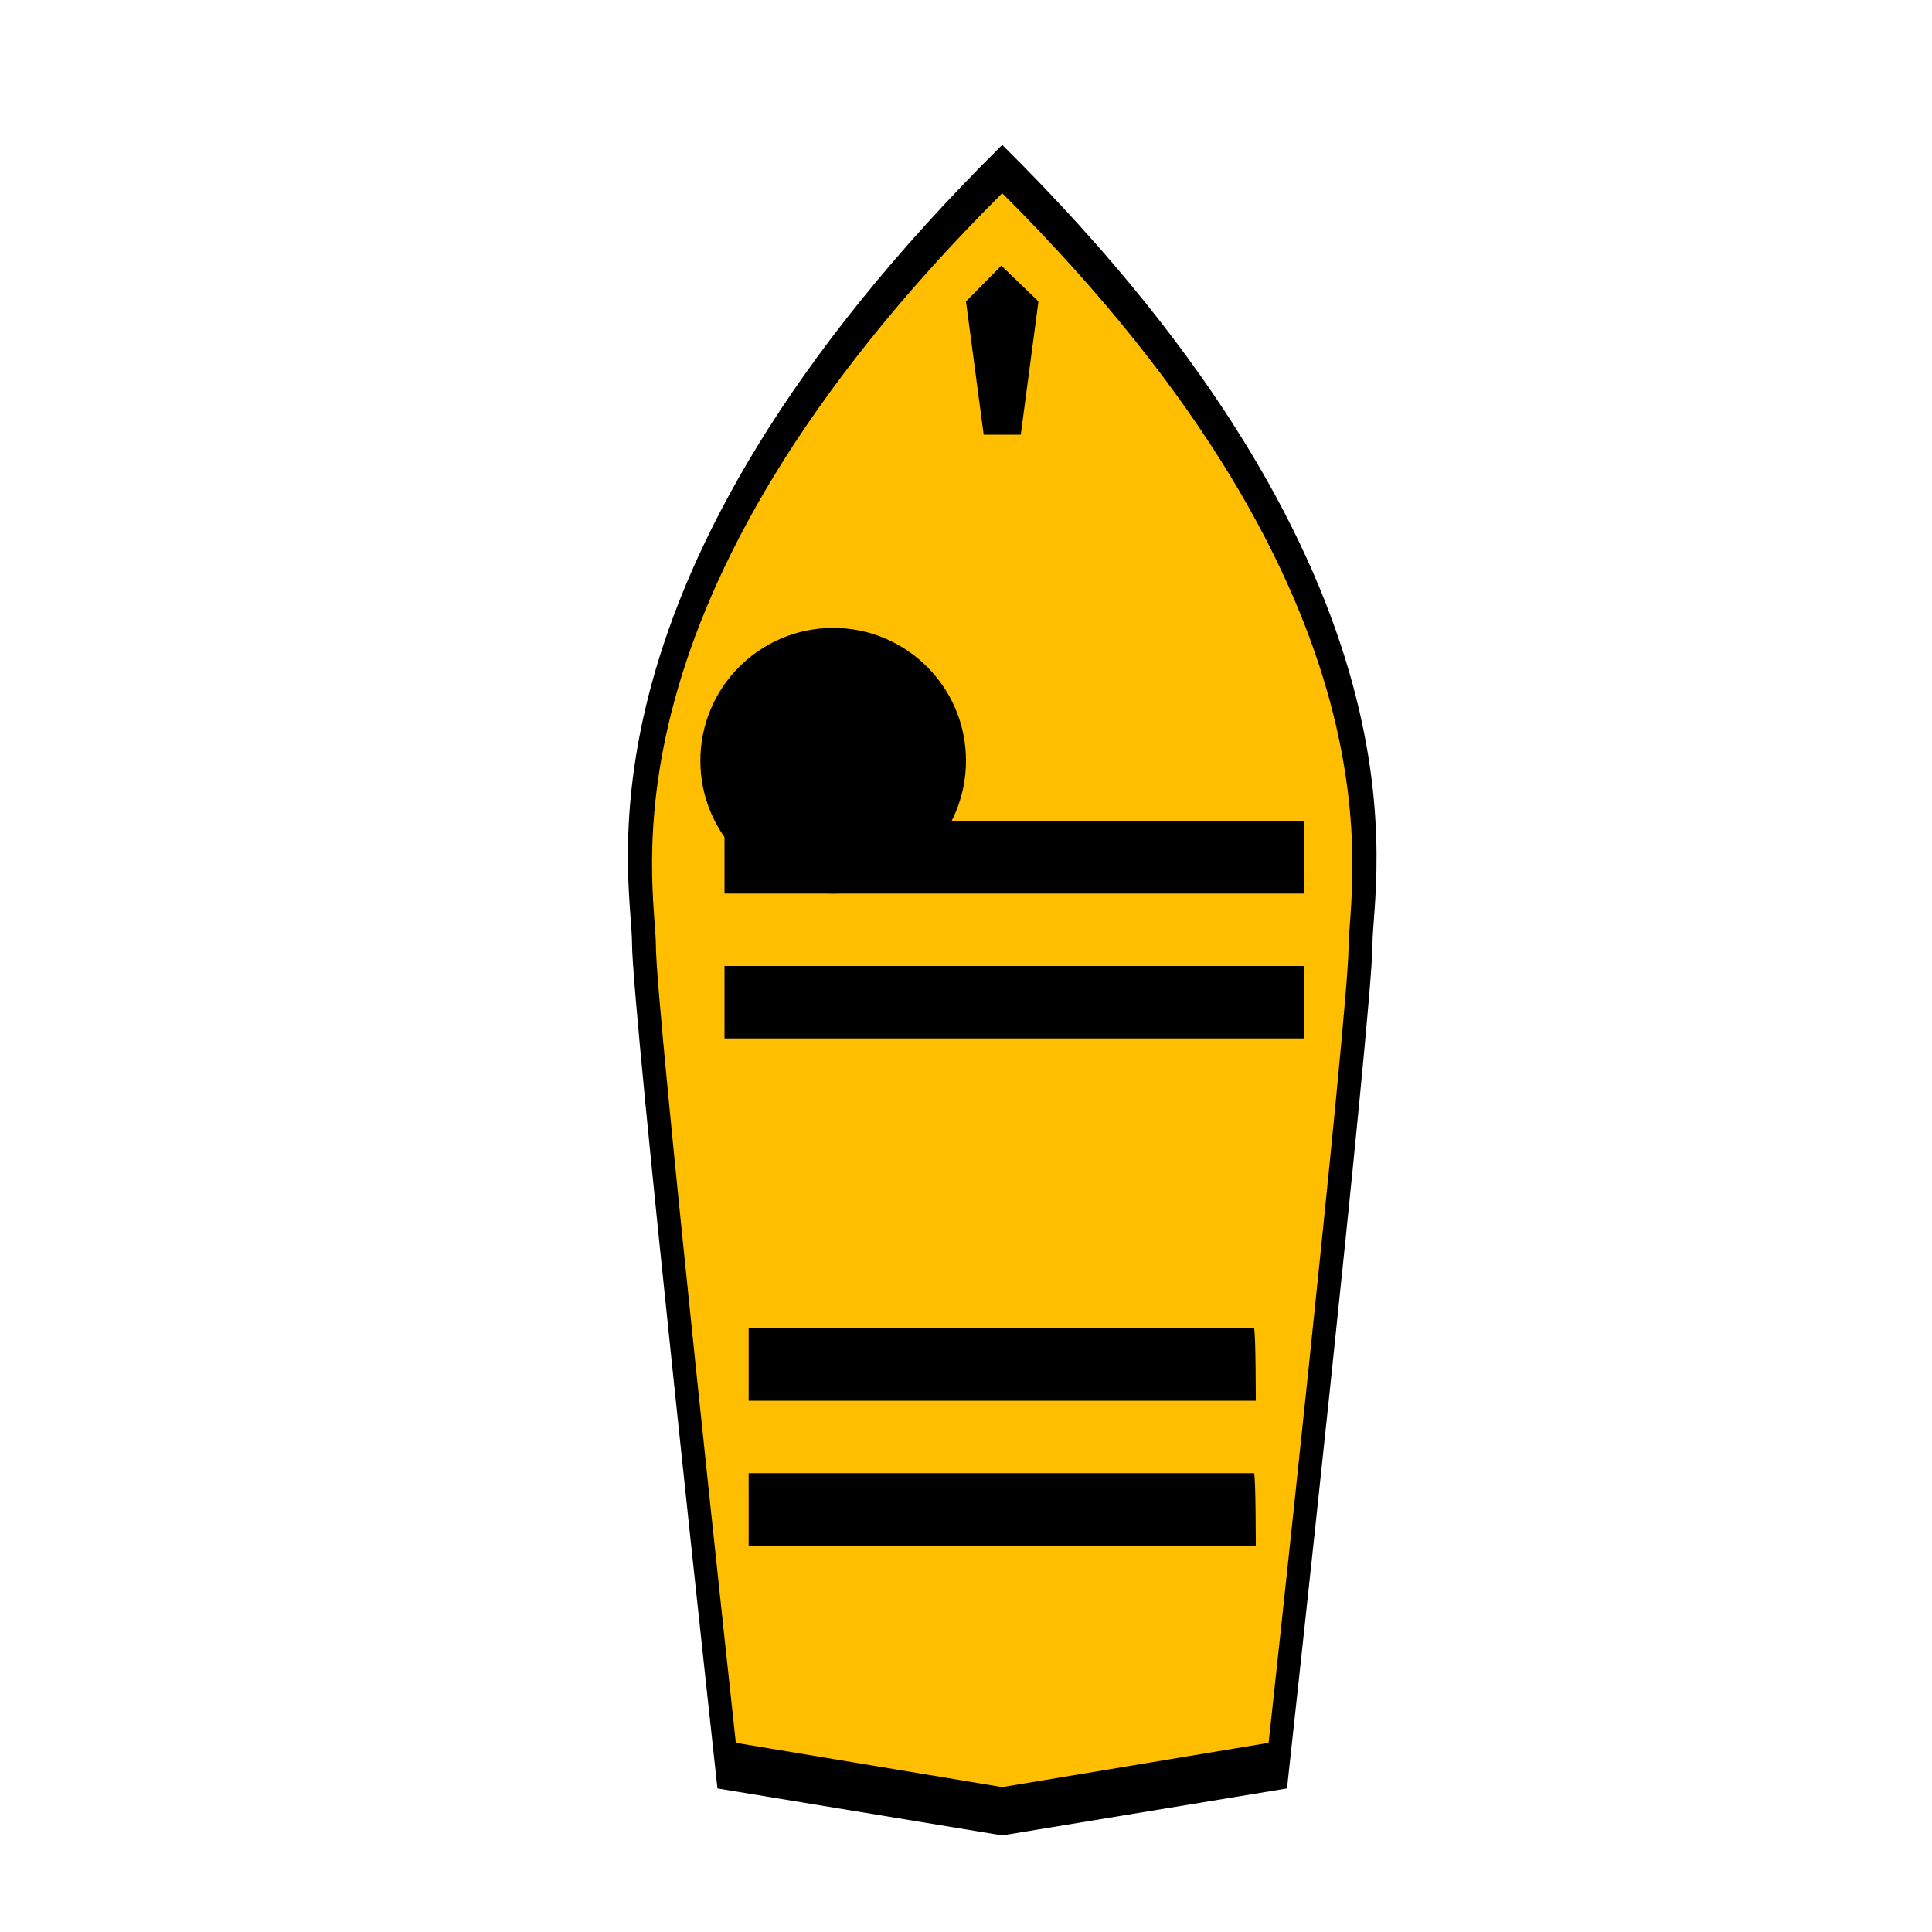 <?xml version="1.0" encoding="UTF-8"?>
<svg width="80px" height="80px" viewBox="0 0 80 80" version="1.1" xmlns="http://www.w3.org/2000/svg" xmlns:xlink="http://www.w3.org/1999/xlink">
    <!-- Generator: Sketch 61.2 (89653) - https://sketch.com -->
    <title>map_icons</title>
    <desc>Created with Sketch.</desc>
    <g id="Page-1" stroke="none" stroke-width="1" fill="none" fill-rule="evenodd">
        <g id="rowboat-person" transform="translate(-6, 6)" fill-rule="nonzero">
            <path d="M47.5,0 C29.261,18.044 32.17,30.333 32.17,33.056 C32.17,35.778 35.708,68.056 35.708,68.056 L47.5,70 L59.292,68.056 C59.292,68.056 62.83,35.856 62.83,33.133 C62.83,30.411 65.739,18.044 47.5,0 Z" id="Shape" fill="#000000"></path>
            <path d="M47.5,2 C30.438,19.013 33.159,30.6 33.159,33.167 C33.159,35.733 36.469,66.167 36.469,66.167 L47.5,68 L58.531,66.167 C58.531,66.167 61.841,35.807 61.841,33.24 C61.841,30.673 64.562,19.013 47.5,2 Z M47.463,5 L49,6.481 L48.268,12 L46.732,12 L46,6.481 L47.463,5 Z M58,58 L37,58 L37,55 L57.924,55 C58,55.081 58,58 58,58 Z M58,52 L37,52 L37,49 L57.924,49 C58,49.081 58,52 58,52 Z M59.926,37 L36,37 L36,34 L60,34 L60,37 L59.926,37 Z M59.926,31 L36,31 L36,28 L60,28 L60,31 L59.926,31 Z" id="colored" fill="#FFBF00"></path>
            <path d="M46,25.5 C46,28.538 43.538,31 40.5,31 C37.462,31 35,28.538 35,25.5 C35,22.462 37.462,20 40.5,20 C43.538,20 46,22.462 46,25.5 Z" id="Path" fill="#000000"></path>
        </g>
    </g>
</svg>
